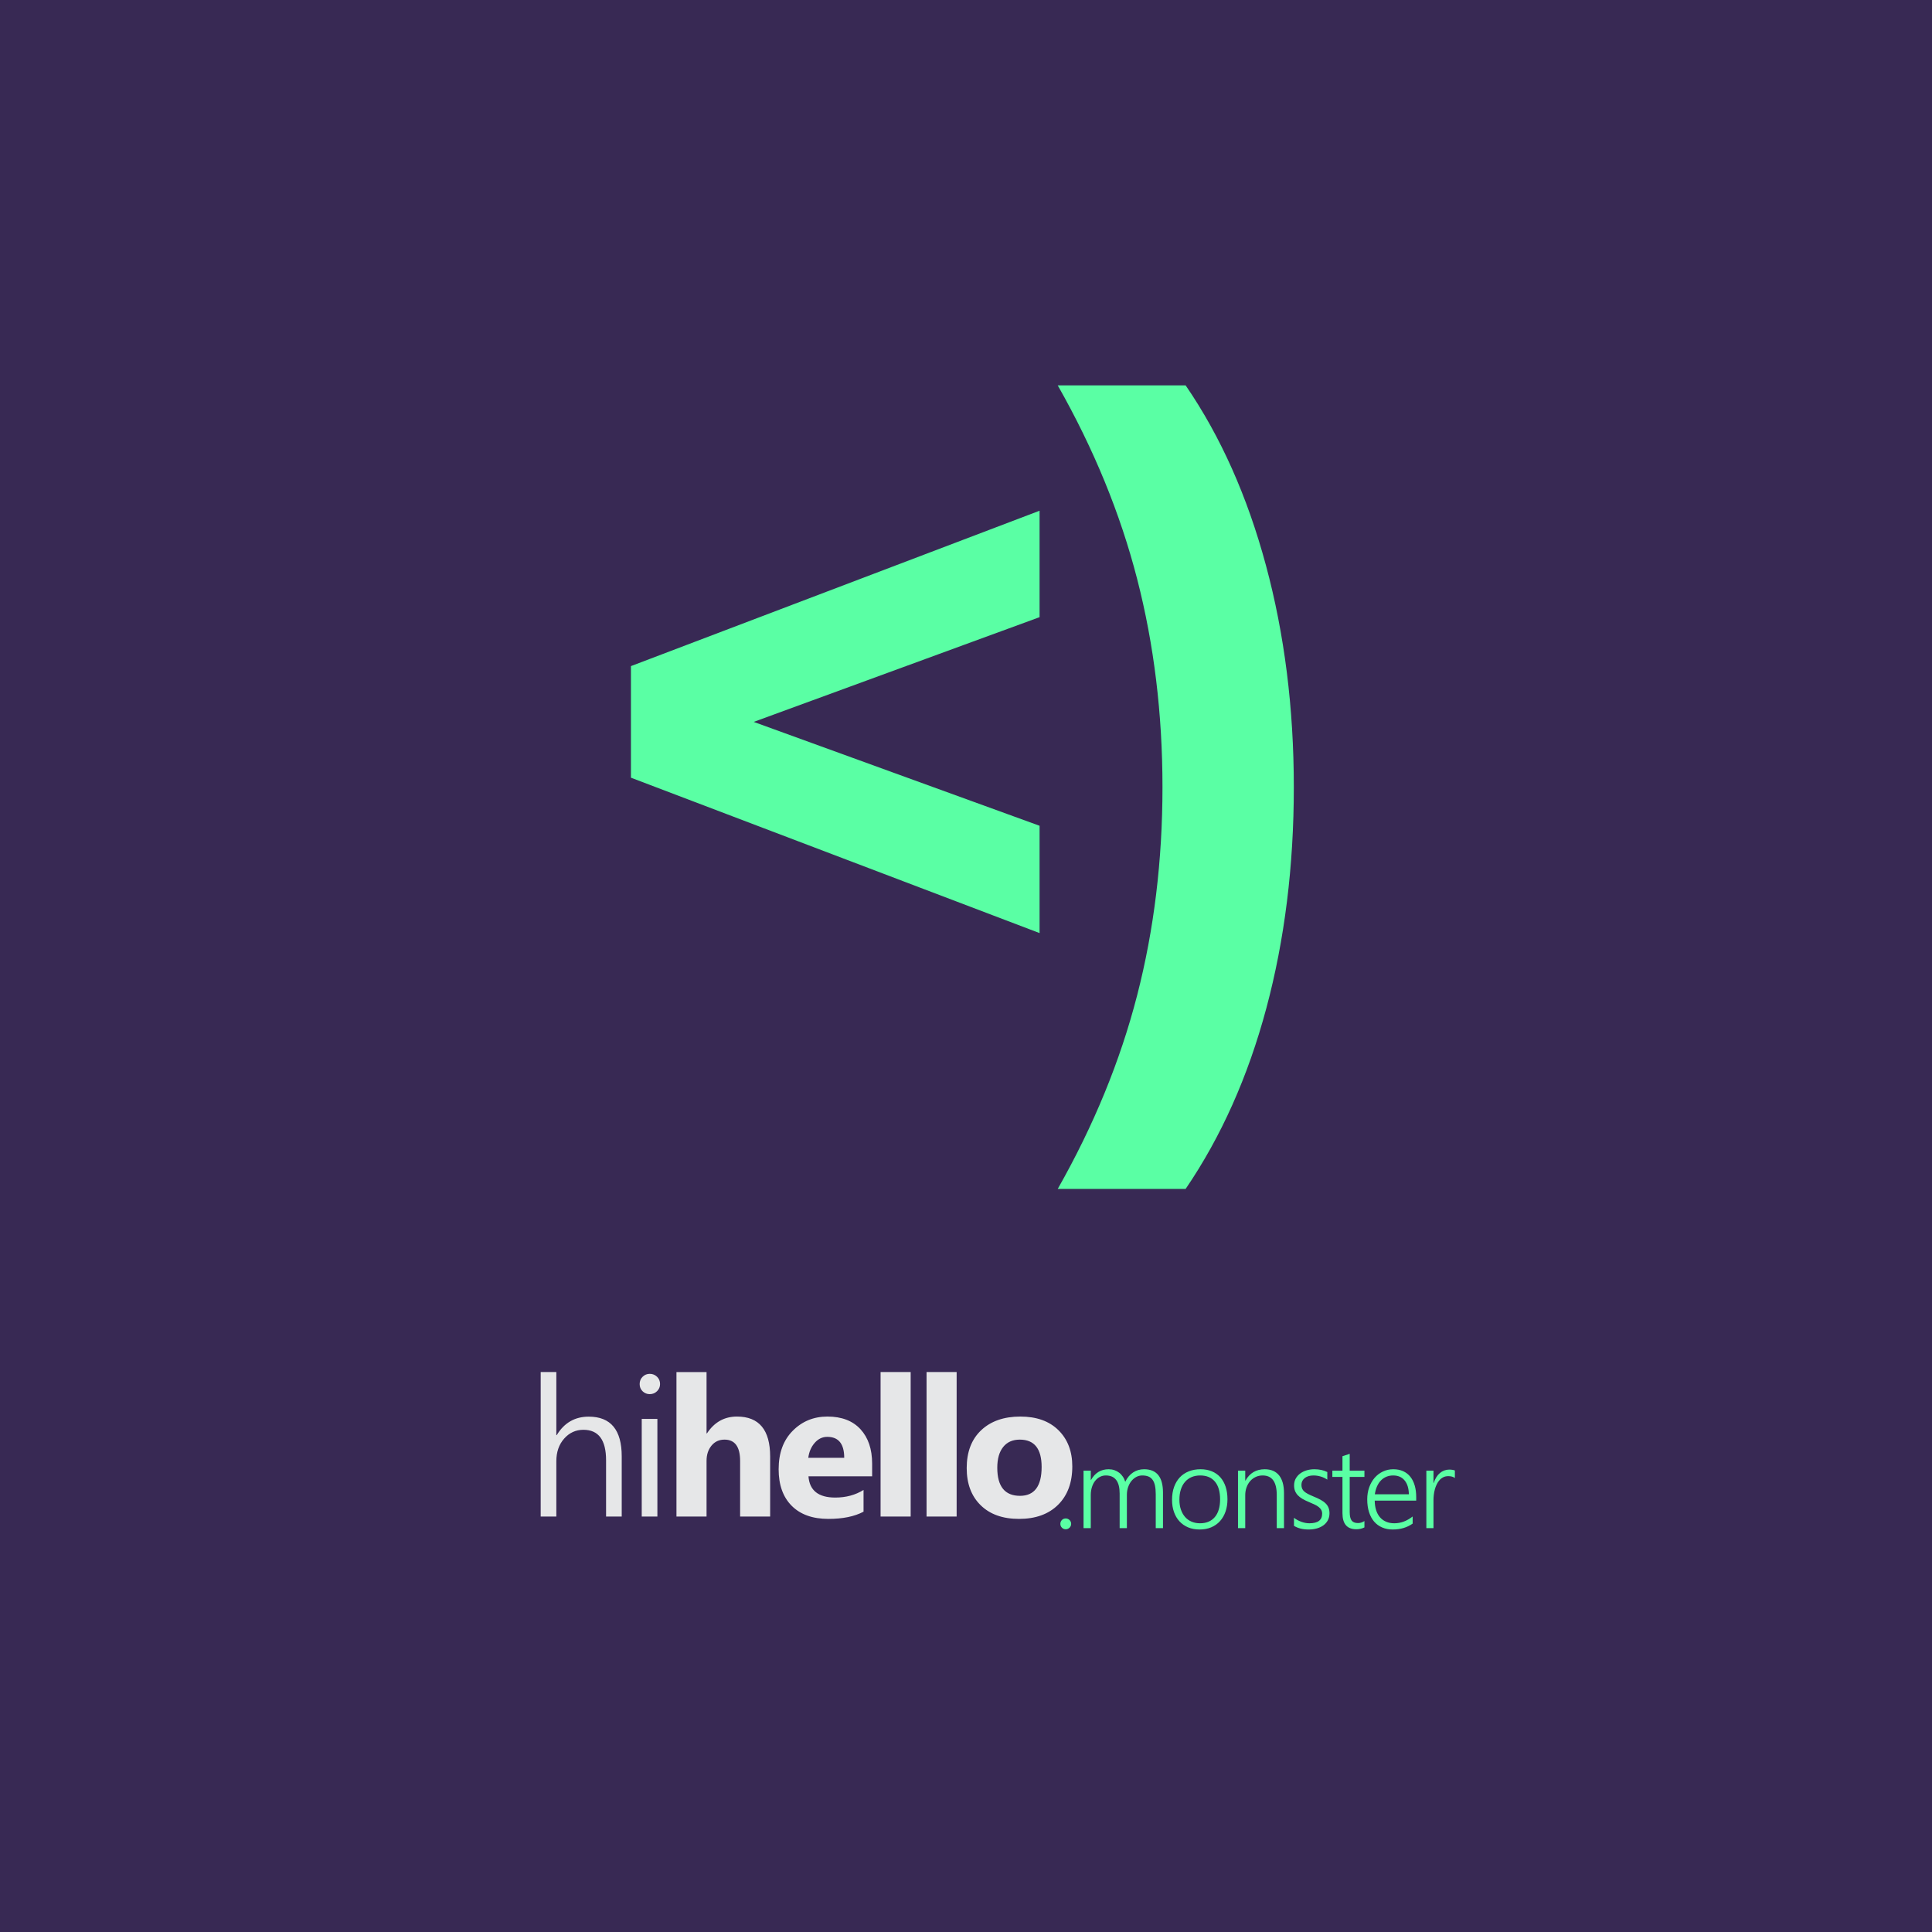 <?xml version="1.0" encoding="UTF-8"?>
<!DOCTYPE svg PUBLIC "-//W3C//DTD SVG 1.1//EN" "http://www.w3.org/Graphics/SVG/1.1/DTD/svg11.dtd">
<!-- Creator: CorelDRAW 2017 -->
<svg xmlns="http://www.w3.org/2000/svg" xml:space="preserve" width="14.986mm" height="14.986mm" version="1.1" style="shape-rendering:geometricPrecision; text-rendering:geometricPrecision; image-rendering:optimizeQuality; fill-rule:evenodd; clip-rule:evenodd"
viewBox="0 0 1498.58 1498.58"
 xmlns:xlink="http://www.w3.org/1999/xlink">
 <defs>
  <style type="text/css">
   <![CDATA[
    .fil0 {fill:#382954}
    .fil2 {fill:#E6E7E8;fill-rule:nonzero}
    .fil1 {fill:#5AFFA4;fill-rule:nonzero}
   ]]>
  </style>
 </defs>
 <g id="Capa_x0020_1">
  <rect class="fil0" x="-1.37" y="-1.37" width="1501.31" height="1501.32"/>
  <path class="fil1" d="M806.36 478.71l-221.73 81.24 221.73 80.57 0 83.24 -316.96 -120.53 0 -86.56 316.96 -120.52 0 82.56zm14.09 443.48c27.97,-49.27 48.5,-99.33 61.59,-150.16 13.1,-50.82 19.65,-104.65 19.65,-161.47 0,-56.82 -6.55,-110.65 -19.65,-161.48 -13.09,-50.83 -33.62,-100.88 -61.59,-150.15l99.21 0c27.08,39.51 47.84,86.01 62.26,139.5 14.43,53.49 21.65,110.87 21.65,172.13 0,61.26 -7.11,118.41 -21.31,171.46 -14.21,53.05 -35.07,99.77 -62.6,140.17l-99.21 0z"/>
  <path class="fil2" d="M482.25 1176.31l-12.14 0 0 -43.63c0,-15.77 -5.85,-23.64 -17.59,-23.64 -5.9,0 -10.9,2.27 -14.93,6.84 -4.04,4.56 -6.06,10.42 -6.06,17.56l0 42.87 -12.14 0 0 -112.06 12.14 0 0 48.93 0.3 0c5.81,-9.57 14.08,-14.34 24.83,-14.34 17.06,0 25.59,10.27 25.59,30.81l0 46.66zm21.73 -94.93c-2.14,0 -4.01,-0.73 -5.53,-2.22 -1.53,-1.46 -2.29,-3.33 -2.29,-5.6 0,-2.27 0.76,-4.16 2.29,-5.65 1.52,-1.52 3.39,-2.27 5.53,-2.27 2.22,0 4.11,0.75 5.68,2.27 1.54,1.49 2.32,3.38 2.32,5.65 0,2.17 -0.78,4.01 -2.32,5.53 -1.57,1.54 -3.46,2.29 -5.68,2.29zm5.93 94.93l-12.14 0 0 -75.7 12.14 0 0 75.7zm87.46 0l-23.29 0 0 -43.02c0,-11.11 -4.03,-16.63 -12.13,-16.63 -4.14,0 -7.5,1.54 -10.05,4.64 -2.57,3.11 -3.86,7.07 -3.86,11.84l0 43.17 -23.34 0 0 -112.06 23.34 0 0 47.59 0.3 0c5.73,-8.71 13.48,-13.07 23.3,-13.07 17.15,0 25.73,10.34 25.73,31.03l0 46.51zm79.11 -31.19l-49.38 0c0.79,10.98 7.72,16.48 20.77,16.48 8.33,0 15.64,-1.97 21.95,-5.91l0 16.86c-6.99,3.73 -16.07,5.6 -27.27,5.6 -12.22,0 -21.7,-3.38 -28.47,-10.17 -6.73,-6.76 -10.12,-16.22 -10.12,-28.33 0,-12.57 3.64,-22.54 10.96,-29.88 7.29,-7.34 16.25,-11 26.89,-11 11.03,0 19.59,3.28 25.62,9.81 6.03,6.56 9.05,15.47 9.05,26.7l0 9.84zm-21.65 -14.36c0,-10.82 -4.39,-16.25 -13.17,-16.25 -3.73,0 -6.99,1.54 -9.71,4.65 -2.75,3.1 -4.39,6.99 -5,11.6l27.88 0zm51.54 45.55l-23.34 0 0 -112.06 23.34 0 0 112.06zm35.66 0l-23.34 0 0 -112.06 23.34 0 0 112.06zm48.38 1.84c-12.62,0 -22.53,-3.53 -29.75,-10.6 -7.22,-7.06 -10.83,-16.68 -10.83,-28.79 0,-12.51 3.74,-22.33 11.23,-29.39 7.5,-7.07 17.64,-10.6 30.38,-10.6 12.57,0 22.44,3.53 29.58,10.6 7.14,7.06 10.72,16.42 10.72,28.06 0,12.56 -3.68,22.5 -11.05,29.8 -7.37,7.29 -17.46,10.92 -30.28,10.92zm0.61 -61.49c-5.53,0 -9.82,1.89 -12.87,5.68 -3.06,3.81 -4.6,9.18 -4.6,16.12 0,14.53 5.88,21.8 17.62,21.8 11.17,0 16.78,-7.47 16.78,-22.38 0,-14.16 -5.66,-21.22 -16.93,-21.22z"/>
  <path class="fil1" d="M826.65 1186.19c-1.15,0 -2.15,-0.4 -2.95,-1.22 -0.82,-0.8 -1.22,-1.8 -1.22,-2.95 0,-1.18 0.4,-2.19 1.19,-2.99 0.8,-0.82 1.8,-1.22 2.98,-1.22 0.58,0 1.12,0.1 1.63,0.33 0.5,0.22 0.95,0.5 1.32,0.86 0.38,0.37 0.68,0.8 0.92,1.32 0.22,0.54 0.34,1.1 0.34,1.7 0,0.57 -0.12,1.12 -0.34,1.63 -0.24,0.51 -0.54,0.95 -0.92,1.32 -0.37,0.37 -0.82,0.67 -1.32,0.89 -0.51,0.23 -1.05,0.33 -1.63,0.33zm69.82 -0.89l0 -26.25c0,-2.66 -0.21,-4.92 -0.61,-6.78 -0.4,-1.84 -1.04,-3.34 -1.89,-4.5 -0.86,-1.16 -1.95,-2.01 -3.25,-2.53 -1.33,-0.52 -2.9,-0.78 -4.73,-0.78 -1.62,0 -3.15,0.38 -4.61,1.15 -1.44,0.78 -2.7,1.83 -3.8,3.19 -1.09,1.35 -1.93,2.94 -2.56,4.77 -0.62,1.82 -0.94,3.8 -0.94,5.93l0 25.8 -5.61 0 0 -26.81c0,-9.35 -3.57,-14.03 -10.72,-14.03 -1.65,0 -3.18,0.37 -4.59,1.11 -1.43,0.74 -2.66,1.77 -3.72,3.11 -1.05,1.33 -1.87,2.94 -2.47,4.83 -0.59,1.87 -0.89,3.94 -0.89,6.2l0 25.59 -5.62 0 0 -44.59 5.62 0 0 7.22 0.18 0c3.14,-5.53 7.7,-8.29 13.7,-8.29 1.56,0 3.05,0.24 4.45,0.71 1.38,0.49 2.63,1.16 3.73,2.01 1.11,0.86 2.05,1.89 2.85,3.08 0.81,1.2 1.4,2.51 1.82,3.94 1.56,-3.19 3.59,-5.59 6.11,-7.26 2.51,-1.65 5.35,-2.48 8.5,-2.48 9.78,0 14.67,6.03 14.67,18.12l0 27.54 -5.62 0zm34 1.07c-3.3,0 -6.27,-0.55 -8.89,-1.65 -2.63,-1.11 -4.87,-2.68 -6.73,-4.7 -1.86,-2.02 -3.27,-4.43 -4.25,-7.25 -1,-2.82 -1.49,-5.95 -1.49,-9.38 0,-3.71 0.52,-7.04 1.56,-9.97 1.06,-2.94 2.55,-5.43 4.46,-7.48 1.93,-2.05 4.27,-3.61 6.99,-4.68 2.73,-1.09 5.78,-1.62 9.14,-1.62 3.22,0 6.12,0.53 8.69,1.59 2.59,1.06 4.78,2.6 6.57,4.59 1.8,2.01 3.18,4.46 4.14,7.33 0.96,2.88 1.44,6.15 1.44,9.81 0,3.49 -0.51,6.66 -1.5,9.53 -1,2.87 -2.43,5.32 -4.28,7.38 -1.86,2.07 -4.12,3.66 -6.8,4.81 -2.66,1.13 -5.67,1.69 -9.05,1.69zm0.45 -41.91c-2.45,0 -4.65,0.41 -6.63,1.26 -1.98,0.85 -3.67,2.06 -5.08,3.69 -1.42,1.6 -2.5,3.58 -3.26,5.93 -0.76,2.33 -1.13,4.99 -1.13,7.95 0,2.79 0.37,5.3 1.13,7.53 0.76,2.25 1.83,4.16 3.21,5.77 1.38,1.59 3.06,2.82 5.04,3.67 1.98,0.86 4.18,1.29 6.63,1.29 2.5,0 4.71,-0.41 6.63,-1.24 1.91,-0.82 3.53,-2.03 4.87,-3.62 1.34,-1.59 2.35,-3.52 3.03,-5.82 0.69,-2.29 1.03,-4.91 1.03,-7.85 0,-6 -1.34,-10.61 -4.01,-13.79 -2.68,-3.18 -6.5,-4.77 -11.46,-4.77zm59.41 40.84l0 -25.71c0,-10.1 -3.64,-15.13 -10.94,-15.13 -1.93,0 -3.73,0.38 -5.38,1.15 -1.65,0.78 -3.08,1.83 -4.28,3.2 -1.19,1.37 -2.14,2.99 -2.81,4.86 -0.69,1.87 -1.03,3.91 -1.03,6.08l0 25.55 -5.62 0 0 -44.59 5.62 0 0 7.73 0.18 0c3.3,-5.87 8.28,-8.8 14.91,-8.8 4.87,0 8.59,1.58 11.15,4.74 2.54,3.17 3.82,7.75 3.82,13.73l0 27.19 -5.62 0zm13.36 -8.01c0.84,0.67 1.75,1.26 2.73,1.78 0.98,0.52 2.01,0.97 3.05,1.35 1.04,0.38 2.08,0.66 3.15,0.85 1.05,0.2 2.05,0.28 3.02,0.28 6.6,0 9.9,-2.48 9.9,-7.43 0,-1.13 -0.24,-2.11 -0.7,-2.94 -0.46,-0.83 -1.13,-1.59 -1.99,-2.27 -0.88,-0.69 -1.92,-1.31 -3.14,-1.89 -1.22,-0.58 -2.6,-1.19 -4.13,-1.83 -2.07,-0.85 -3.84,-1.71 -5.32,-2.57 -1.48,-0.88 -2.69,-1.83 -3.66,-2.86 -0.95,-1.04 -1.66,-2.17 -2.13,-3.4 -0.46,-1.23 -0.69,-2.64 -0.69,-4.21 0,-1.97 0.43,-3.74 1.27,-5.27 0.87,-1.55 2.01,-2.86 3.45,-3.93 1.46,-1.07 3.12,-1.9 5.01,-2.46 1.9,-0.57 3.9,-0.85 5.98,-0.85 3.85,0 7.19,0.73 10.06,2.17l0 5.87c-3.33,-2.15 -6.93,-3.22 -10.78,-3.22 -1.38,0 -2.64,0.17 -3.79,0.52 -1.14,0.35 -2.12,0.84 -2.94,1.48 -0.8,0.64 -1.44,1.41 -1.89,2.31 -0.44,0.89 -0.67,1.87 -0.67,2.94 0,1.11 0.18,2.08 0.52,2.9 0.36,0.83 0.9,1.59 1.64,2.26 0.74,0.65 1.69,1.29 2.87,1.91 1.17,0.61 2.6,1.27 4.29,1.97 2.14,0.86 4,1.72 5.56,2.58 1.58,0.86 2.87,1.79 3.88,2.8 1.01,0.99 1.77,2.11 2.26,3.36 0.49,1.23 0.74,2.66 0.74,4.28 0,2 -0.41,3.8 -1.23,5.36 -0.83,1.58 -1.98,2.9 -3.43,3.97 -1.46,1.07 -3.18,1.89 -5.15,2.44 -1.96,0.55 -4.1,0.83 -6.42,0.83 -4.49,0 -8.26,-0.95 -11.32,-2.84l0 -6.24zm54.65 7.46c-1.92,0.97 -4,1.44 -6.26,1.44 -7.18,0 -10.78,-4.15 -10.78,-12.44l0 -28.14 -7.84 0 0 -4.9 7.84 0 0 -11.19 5.62 -1.83 0 13.02 11.42 0 0 4.9 -11.42 0 0 27.25c0,3.02 0.49,5.19 1.47,6.52 0.99,1.33 2.64,2 4.98,2 1.73,0 3.38,-0.52 4.97,-1.56l0 4.93zm7.98 -20.76c0.03,2.73 0.39,5.18 1.08,7.37 0.7,2.17 1.7,4.03 3.01,5.53 1.31,1.51 2.9,2.67 4.77,3.46 1.87,0.8 3.98,1.2 6.33,1.2 5.02,0 9.77,-1.75 14.24,-5.27l0 5.51c-4.27,3.05 -9.44,4.58 -15.5,4.58 -2.99,0 -5.71,-0.52 -8.15,-1.58 -2.44,-1.04 -4.5,-2.55 -6.23,-4.54 -1.71,-2 -3.03,-4.45 -3.95,-7.35 -0.94,-2.91 -1.4,-6.22 -1.4,-9.94 0,-3.34 0.51,-6.44 1.52,-9.29 1.02,-2.84 2.42,-5.31 4.22,-7.39 1.81,-2.08 3.94,-3.7 6.41,-4.87 2.46,-1.18 5.15,-1.77 8.08,-1.77 2.89,0 5.41,0.51 7.63,1.5 2.2,1.01 4.05,2.44 5.54,4.3 1.5,1.85 2.63,4.11 3.42,6.79 0.79,2.67 1.17,5.66 1.17,8.96l0 2.8 -32.19 0zm26.49 -4.91c-0.09,-4.64 -1.19,-8.23 -3.32,-10.79 -2.12,-2.56 -5.08,-3.83 -8.86,-3.83 -1.88,0 -3.64,0.32 -5.26,0.99 -1.6,0.67 -3.03,1.64 -4.25,2.9 -1.22,1.26 -2.23,2.81 -3.03,4.62 -0.8,1.82 -1.35,3.85 -1.68,6.11l26.4 0zm35.68 -12.65c-1.31,-0.96 -2.99,-1.44 -5.05,-1.44 -1.47,0 -2.78,0.28 -3.91,0.85 -1.15,0.56 -2.13,1.32 -2.99,2.29 -0.86,0.95 -1.58,2.06 -2.17,3.33 -0.61,1.26 -1.08,2.57 -1.44,3.93 -0.37,1.37 -0.63,2.75 -0.79,4.14 -0.16,1.39 -0.24,2.72 -0.24,3.97l0 21.8 -5.53 0 0 -44.59 5.53 0 0 9.56 0.18 0c0.52,-1.62 1.18,-3.09 1.98,-4.37 0.8,-1.3 1.72,-2.4 2.76,-3.27 1.04,-0.89 2.19,-1.56 3.42,-2.02 1.23,-0.46 2.53,-0.7 3.9,-0.7 0.9,0 1.7,0.06 2.42,0.18 0.7,0.1 1.35,0.28 1.93,0.52l0 5.82z"/>
 </g>
</svg>
